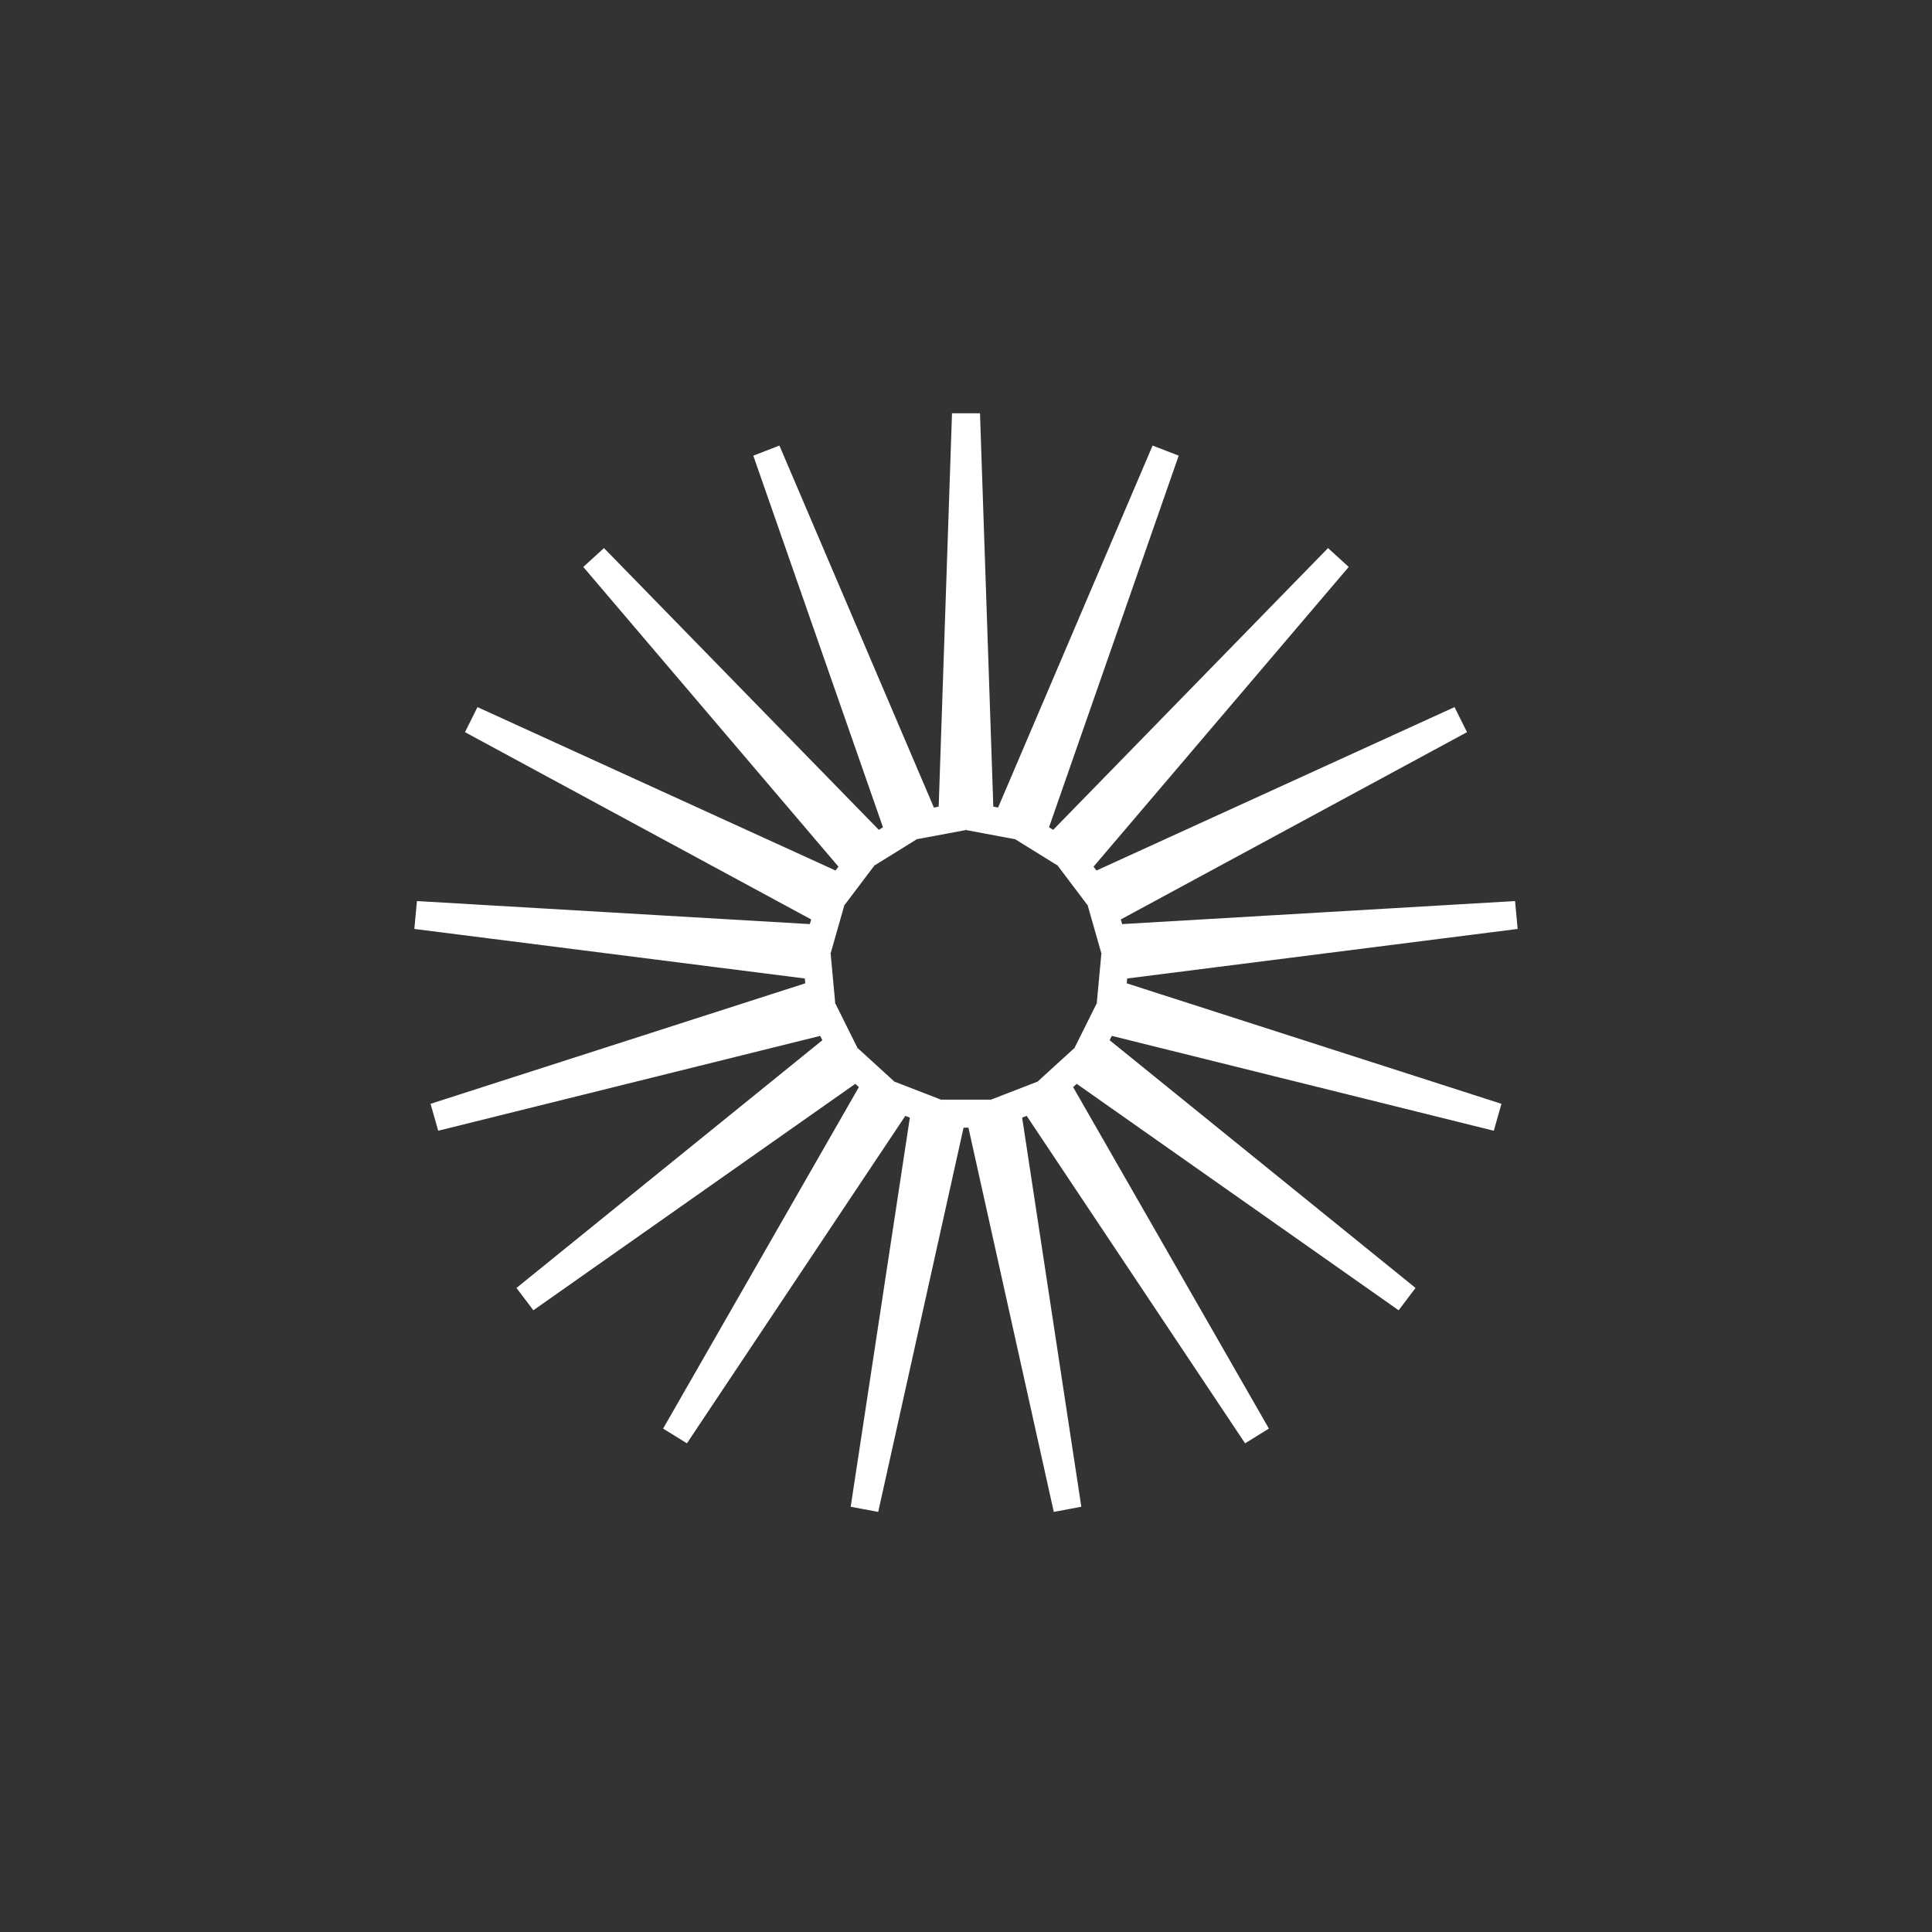 <svg width="56" height="56" viewBox="0 0 56 56" fill="none" xmlns="http://www.w3.org/2000/svg">
<rect x="0" y="0" width="56" height="56" fill="#333333" stroke="none"/>
<path d="M28.397 23.72L29.176 23.866L33.782 13.074L29.916 24.152L30.59 24.57L38.784 16.17L31.177 25.105L31.654 25.737L42.329 20.865L32.008 26.448L32.225 27.21L43.939 26.523L32.298 28L32.225 28.789L43.396 32.381L32.008 29.553L31.655 30.262L40.774 37.647L31.176 30.896L30.591 31.43L36.427 41.61L29.916 31.848L29.177 32.134L30.941 43.735L28.396 32.28H27.604L25.059 43.735L26.823 32.134L26.084 31.848L19.573 41.61L25.409 31.43L24.824 30.896L15.226 37.647L24.345 30.262L23.992 29.553L12.604 32.381L23.775 28.789L23.702 28L12.061 26.523L23.775 27.21L23.992 26.448L13.671 20.865L24.346 25.737L24.823 25.105L17.216 16.17L25.41 24.57L26.084 24.152L22.218 13.074L26.824 23.866L27.603 23.72L28 11.993L28.397 23.72Z" stroke="white" stroke-width="0.812"/>
</svg>
